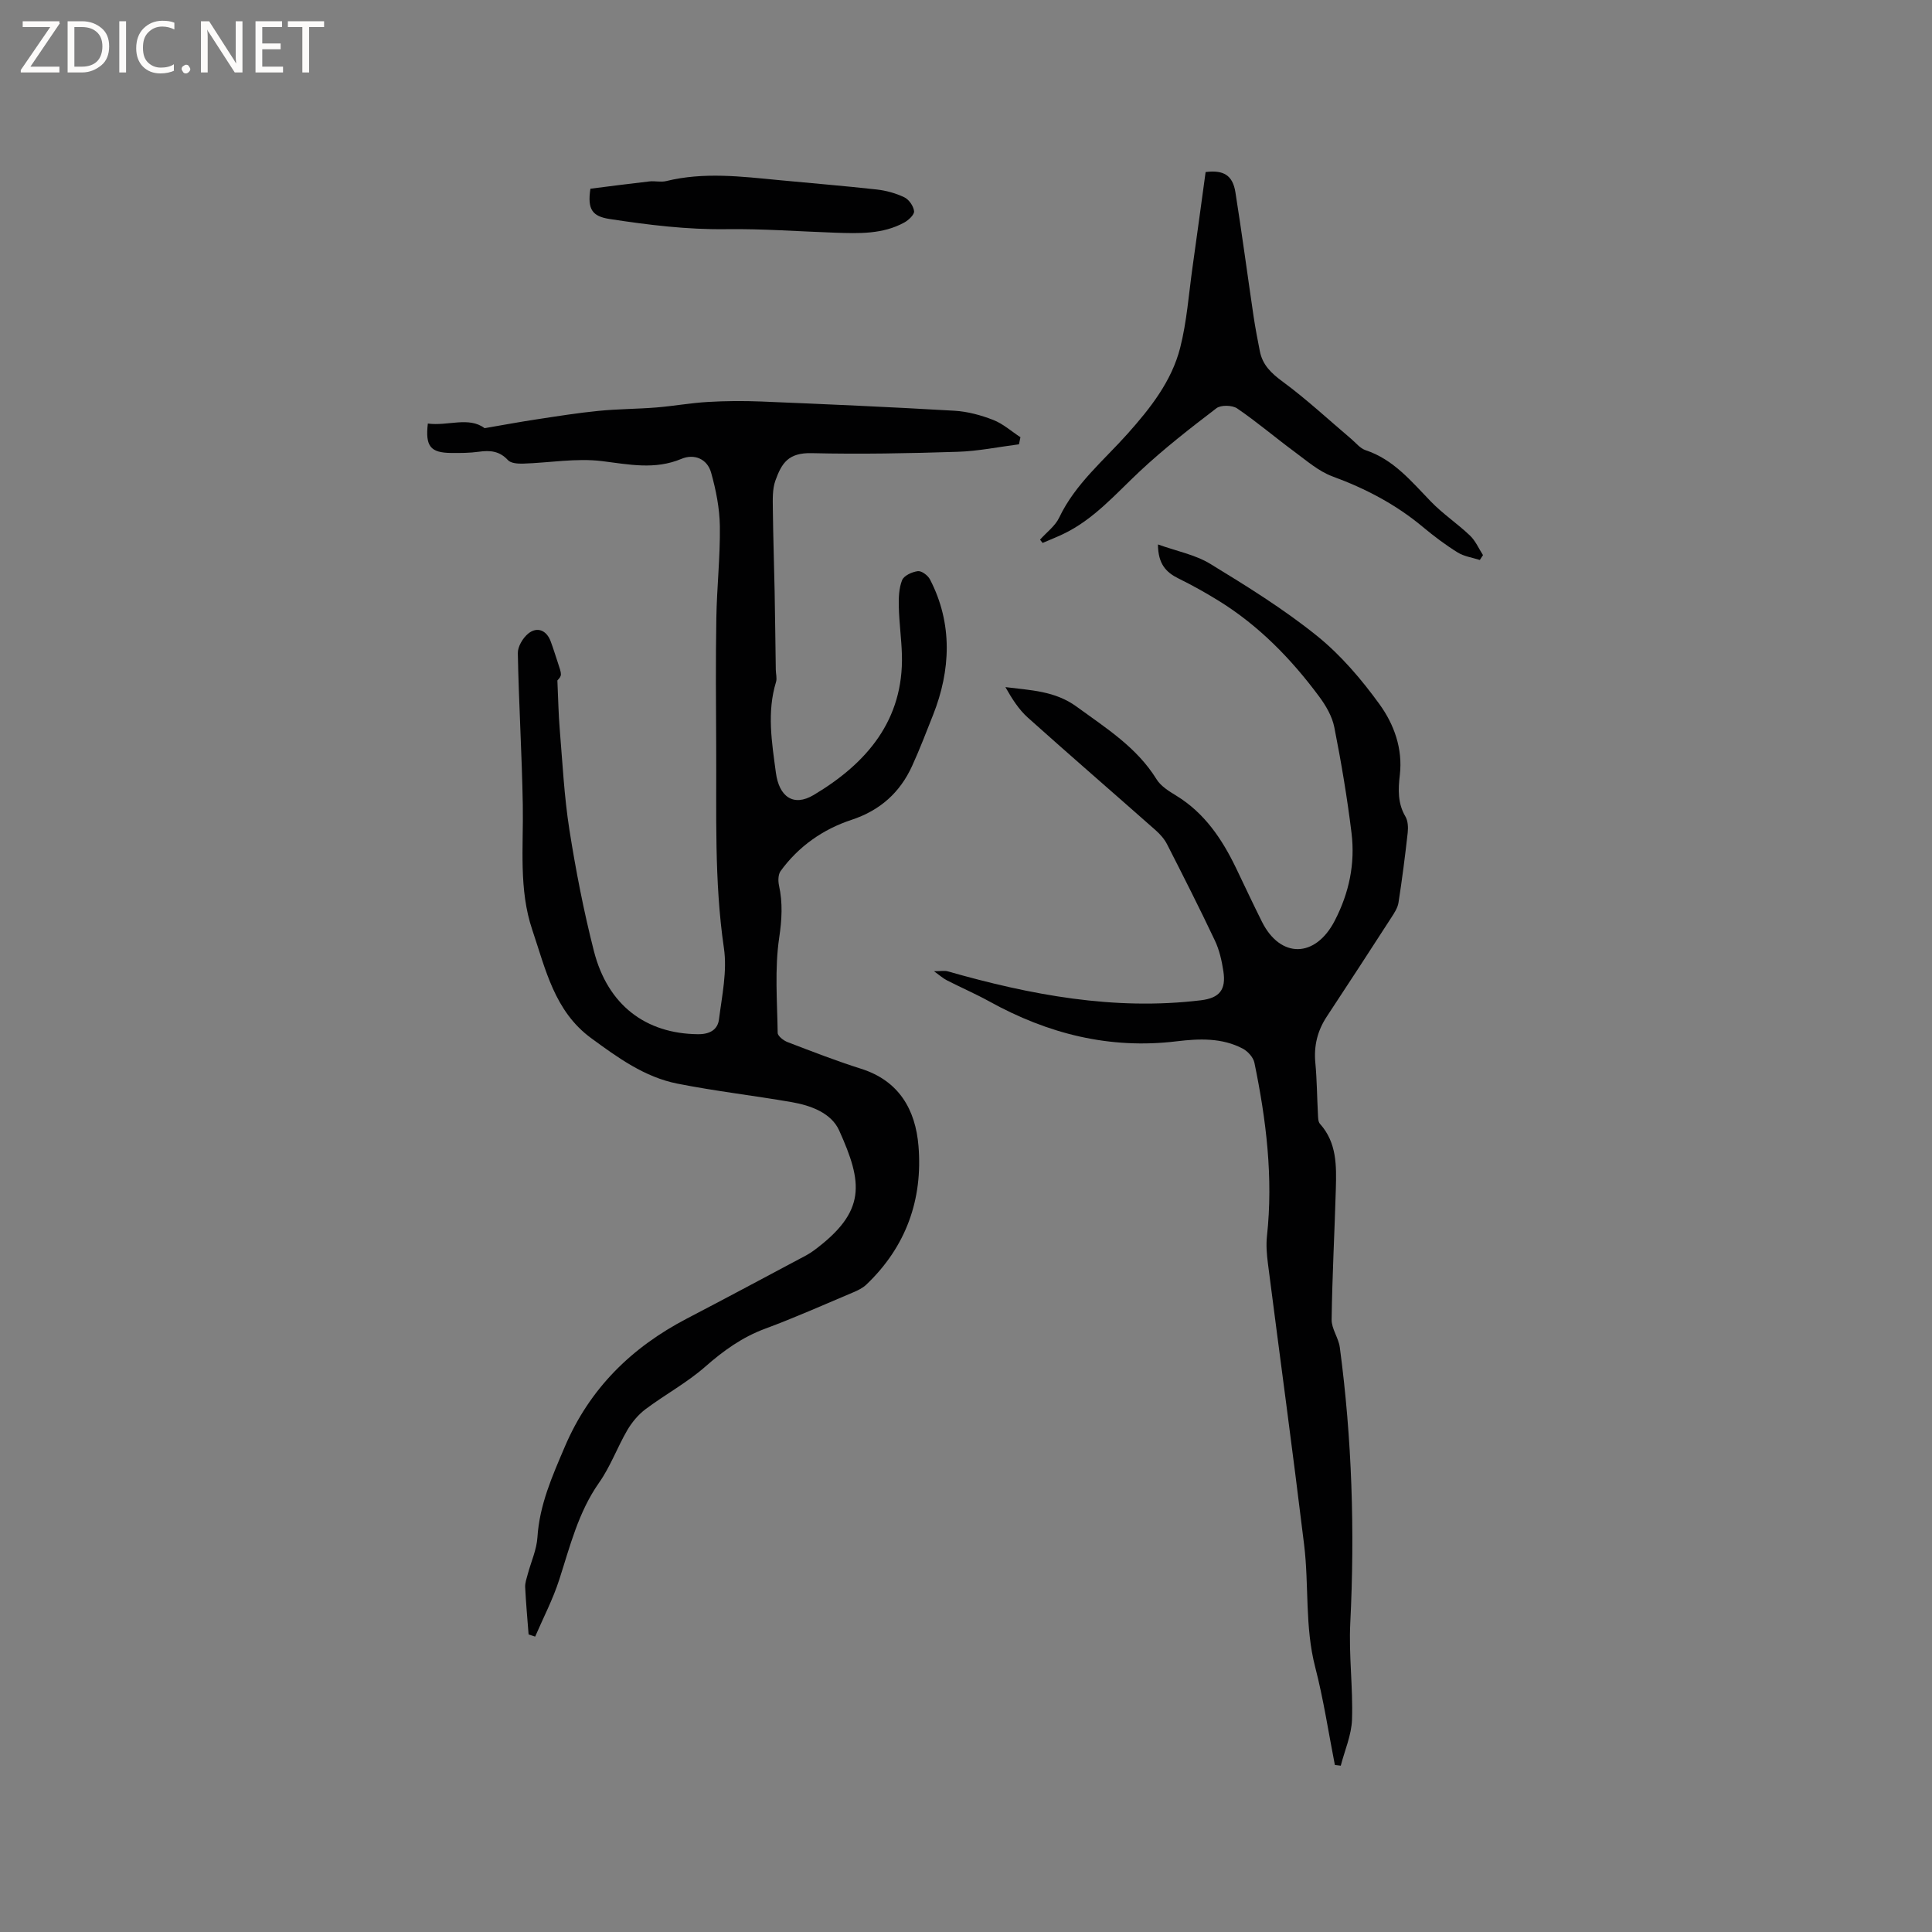 <svg enable-background="new 0 0 400 400" viewBox="0 0 400 400" xmlns="http://www.w3.org/2000/svg"><rect x="0" y="0" width="400" height="400" fill="#808080" stroke="none"/><g fill="#fcfbfa"><path d="m12.4 4.8-6.1 9h6v1.2h-8v-.5l6.1-8.9h-5.7v-1.2h7.6v.4z"/><path d="m14 15v-10.6h3c1.6 0 2.9.5 4 1.4s1.6 2.2 1.6 3.8-.5 3-1.6 3.9-2.4 1.5-4 1.5zm1.4-9.4v8.2h1.6c1.3 0 2.4-.4 3.1-1.1s1.1-1.8 1.1-3.1-.4-2.3-1.2-3-1.8-1-3.1-1z"/><path d="m26.1 4.4v10.6h-1.4v-10.6z"/><path d="m36.1 14.6c-.8.4-1.8.6-2.9.6-1.5 0-2.7-.5-3.6-1.4s-1.4-2.2-1.4-3.8c0-1.7.5-3.1 1.5-4.1s2.3-1.6 3.9-1.6c1 0 1.8.1 2.5.4v1.4c-.8-.4-1.6-.6-2.5-.6-1.2 0-2.1.4-2.9 1.2s-1.1 1.8-1.1 3.2c0 1.3.3 2.3 1 3s1.6 1.1 2.7 1.1c1 0 2-.2 2.7-.7v1.3z"/><path d="m37.6 14.3c0-.2.1-.5.3-.6s.4-.3.6-.3c.3 0 .5.1.6.3s.3.4.3.6-.1.4-.3.6-.4.3-.6.3c-.3 0-.5-.1-.6-.3s-.3-.4-.3-.6z"/><path d="m50.2 15h-1.6l-5.3-8.2c-.2-.2-.3-.5-.4-.7 0 .2.1.7.1 1.5v7.4h-1.4v-10.6h1.7l5.2 8.1c.2.4.4.6.4.7 0-.3-.1-.8-.1-1.5v-7.3h1.4z"/><path d="m58.6 15h-5.7v-10.6h5.5v1.2h-4.1v3.4h3.8v1.2h-3.8v3.6h4.3z"/><path d="m67.1 5.6h-3.1v9.4h-1.4v-9.4h-3v-1.2h7.5z"/></g><path d="m109.44 338.4c-.25-3.27-.55-6.53-.71-9.8-.04-.89.3-1.82.54-2.71.68-2.54 1.84-5.05 2-7.62.43-6.73 3.07-12.65 5.66-18.72 5.15-12.09 13.84-20.59 25.31-26.57 7.7-4.01 15.35-8.11 23.02-12.19 1.12-.59 2.27-1.16 3.28-1.92 10.88-8.08 10.1-13.96 5.19-24.84-1.63-3.6-5.84-5.15-9.79-5.84-7.89-1.37-15.87-2.28-23.72-3.84-6.78-1.35-12.32-5.38-17.82-9.41-7.62-5.58-9.44-14.28-12.19-22.4-2.84-8.39-1.82-17.19-1.97-25.86-.18-10.48-.83-20.96-1.03-31.44-.03-1.37 1.04-3.15 2.15-4.06 1.86-1.52 3.81-.68 4.65 1.6.52 1.39.95 2.81 1.42 4.21.94 2.82.94 2.82-.03 3.89.18 3.97.23 7 .48 10.02.58 6.96.92 13.96 2 20.84 1.33 8.46 2.97 16.91 5.09 25.2 2.87 11.19 10.75 17.07 21.51 17.18 2.5.03 4.11-.94 4.38-3.09.62-4.89 1.72-9.97 1.02-14.73-2.04-13.94-1.51-27.91-1.6-41.88-.05-8.8-.12-17.6.03-26.4.1-6.35.81-12.7.73-19.04-.05-3.72-.8-7.52-1.81-11.12-.8-2.86-3.49-3.97-6.14-2.86-5.52 2.31-10.84 1.16-16.44.47-5.35-.66-10.9.35-16.37.52-1.06.03-2.52-.07-3.12-.73-1.75-1.9-3.71-2.06-6.03-1.73-1.88.26-3.81.27-5.71.25-4.29-.04-5.39-1.36-4.84-6.09 4.09.57 8.48-1.51 11.75.96 3.86-.66 7.32-1.31 10.79-1.83 4.25-.65 8.51-1.33 12.78-1.75 3.99-.4 8.02-.39 12.01-.71 3.56-.29 7.1-.94 10.66-1.14 3.68-.22 7.39-.24 11.08-.09 13.33.55 26.66 1.13 39.98 1.91 2.7.16 5.46.91 8 1.9 2.04.79 3.77 2.36 5.64 3.58-.1.49-.2.98-.3 1.47-4.24.54-8.46 1.42-12.71 1.55-10.06.32-20.14.52-30.2.28-4.89-.12-6.23 2.11-7.52 5.67-.65 1.81-.55 3.95-.53 5.94.06 5.69.26 11.37.37 17.06.1 5.39.16 10.78.24 16.18.01.84.28 1.76.05 2.52-1.92 6.27-.87 12.5-.03 18.79.65 4.92 3.59 7.14 7.83 4.61 10.96-6.53 18.65-15.48 18.26-29.08-.1-3.28-.56-6.55-.64-9.83-.05-1.87.01-3.88.68-5.56.38-.95 2.07-1.72 3.26-1.87.77-.1 2.08.88 2.51 1.71 4.77 9.2 4.27 18.87.66 28.02-1.39 3.51-2.78 7.15-4.37 10.63-2.48 5.43-6.57 9.17-12.56 11.14-5.86 1.93-10.95 5.48-14.66 10.6-.51.71-.53 2.03-.33 2.96.8 3.64.6 7.08.04 10.86-.95 6.44-.41 13.1-.31 19.67.01.66 1.2 1.59 2.03 1.91 5.04 1.93 10.08 3.9 15.22 5.52 7.9 2.49 11.28 8.51 11.9 15.97.92 11.11-2.58 20.9-10.8 28.73-.74.7-1.74 1.19-2.69 1.59-6.05 2.55-12.05 5.23-18.2 7.51-4.78 1.76-8.67 4.56-12.46 7.89-3.78 3.32-8.31 5.76-12.35 8.79-1.51 1.13-2.82 2.71-3.78 4.34-2.07 3.55-3.49 7.53-5.84 10.87-4.32 6.14-6.03 13.21-8.27 20.14-1.3 4.03-3.29 7.84-4.97 11.74-.46-.16-.91-.3-1.36-.44z" fill="#010102"/><path d="m193.37 201.08c1.42 0 2.18-.16 2.83.02 17.15 4.89 34.47 8.17 52.42 6 3.87-.47 5.25-2.18 4.67-6-.33-2.17-.83-4.42-1.77-6.39-3.17-6.7-6.52-13.31-9.89-19.91-.56-1.1-1.45-2.1-2.38-2.92-8.8-7.78-17.69-15.46-26.44-23.3-1.9-1.7-3.31-3.95-4.65-6.32 5.24.66 10.25.77 14.75 4.05 6.08 4.44 12.44 8.4 16.54 15.03.89 1.44 2.6 2.49 4.11 3.41 5.85 3.59 9.46 8.98 12.35 14.97 1.79 3.72 3.53 7.46 5.38 11.15 3.8 7.56 11.03 7.55 15.06-.26 2.98-5.77 4.24-11.8 3.47-18.13-.9-7.35-2.13-14.67-3.57-21.93-.45-2.25-1.75-4.48-3.15-6.36-5.78-7.79-12.49-14.68-20.81-19.82-2.69-1.66-5.46-3.21-8.29-4.6-2.58-1.27-4.23-3-4.26-7.05 3.93 1.41 7.74 2.13 10.83 4.02 7.57 4.62 15.16 9.33 22.05 14.87 4.97 4 9.28 9.06 13.03 14.25 2.98 4.13 4.8 9.16 4.17 14.58-.35 2.98-.47 5.86 1.16 8.62.53.9.59 2.25.47 3.35-.54 4.84-1.16 9.68-1.91 14.49-.17 1.07-.86 2.11-1.47 3.06-4.43 6.85-8.87 13.69-13.36 20.49-1.95 2.95-2.72 6.09-2.38 9.63.33 3.48.34 6.99.53 10.48.04.72.01 1.65.42 2.11 3.54 3.94 3.42 8.75 3.29 13.53-.26 9-.75 18-.87 27.01-.03 1.9 1.43 3.78 1.69 5.73 2.53 18.96 3.12 37.99 2.17 57.1-.33 6.64.58 13.33.36 19.98-.11 3.21-1.51 6.37-2.33 9.55-.41-.05-.82-.1-1.22-.15-1.33-6.77-2.35-13.62-4.08-20.29-2.16-8.34-1.26-16.88-2.28-25.26-2.36-19.44-5.01-38.85-7.5-58.27-.24-1.87-.4-3.81-.2-5.68 1.32-12.13-.15-24.06-2.6-35.9-.23-1.11-1.36-2.35-2.4-2.91-4.32-2.28-9.05-2.08-13.69-1.52-13.9 1.69-26.68-1.56-38.78-8.25-2.85-1.57-5.85-2.87-8.75-4.35-.79-.39-1.48-1.02-2.72-1.91z" fill="#010102"/><path d="m215.33 111.73c1.35-1.52 3.14-2.82 3.97-4.58 3.33-6.99 9.23-11.82 14.21-17.41 4.7-5.28 9.07-10.83 10.83-17.73 1.38-5.41 1.77-11.07 2.55-16.62.93-6.6 1.82-13.21 2.72-19.77 3.73-.47 5.61.67 6.17 4.19 1.36 8.57 2.5 17.17 3.77 25.75.36 2.4.82 4.79 1.29 7.17.57 2.87 2.4 4.58 4.77 6.32 4.93 3.63 9.44 7.84 14.13 11.81.97.82 1.85 1.96 2.97 2.34 5.84 1.93 9.5 6.48 13.56 10.66 2.47 2.55 5.49 4.56 8.07 7.02 1.15 1.09 1.81 2.68 2.7 4.05-.22.34-.44.68-.66 1.01-1.54-.5-3.25-.73-4.59-1.56-2.51-1.56-4.9-3.36-7.18-5.26-5.6-4.68-11.88-7.97-18.72-10.48-2.88-1.06-5.38-3.27-7.91-5.13-3.98-2.94-7.76-6.17-11.84-8.95-1.02-.69-3.36-.75-4.29-.04-5.44 4.15-10.87 8.38-15.86 13.05-5.03 4.71-9.53 9.98-15.9 13.01-1.39.66-2.82 1.22-4.23 1.83-.17-.23-.35-.46-.53-.68z" fill="#010102"/><path d="m122.24 39.07c3.95-.5 8.08-1.04 12.21-1.51 1.15-.13 2.38.2 3.48-.07 7.77-1.91 15.54-.95 23.32-.2 6.75.65 13.5 1.19 20.24 1.94 1.97.22 3.98.77 5.76 1.63.95.46 1.89 1.82 2 2.87.07.72-1.14 1.85-2.03 2.34-4.47 2.45-9.38 2.27-14.26 2.11-7.5-.26-15.01-.83-22.51-.73-8.21.11-16.23-.88-24.31-2.12-3.46-.56-4.57-1.92-3.9-6.26z" fill="#010102"/></svg>
